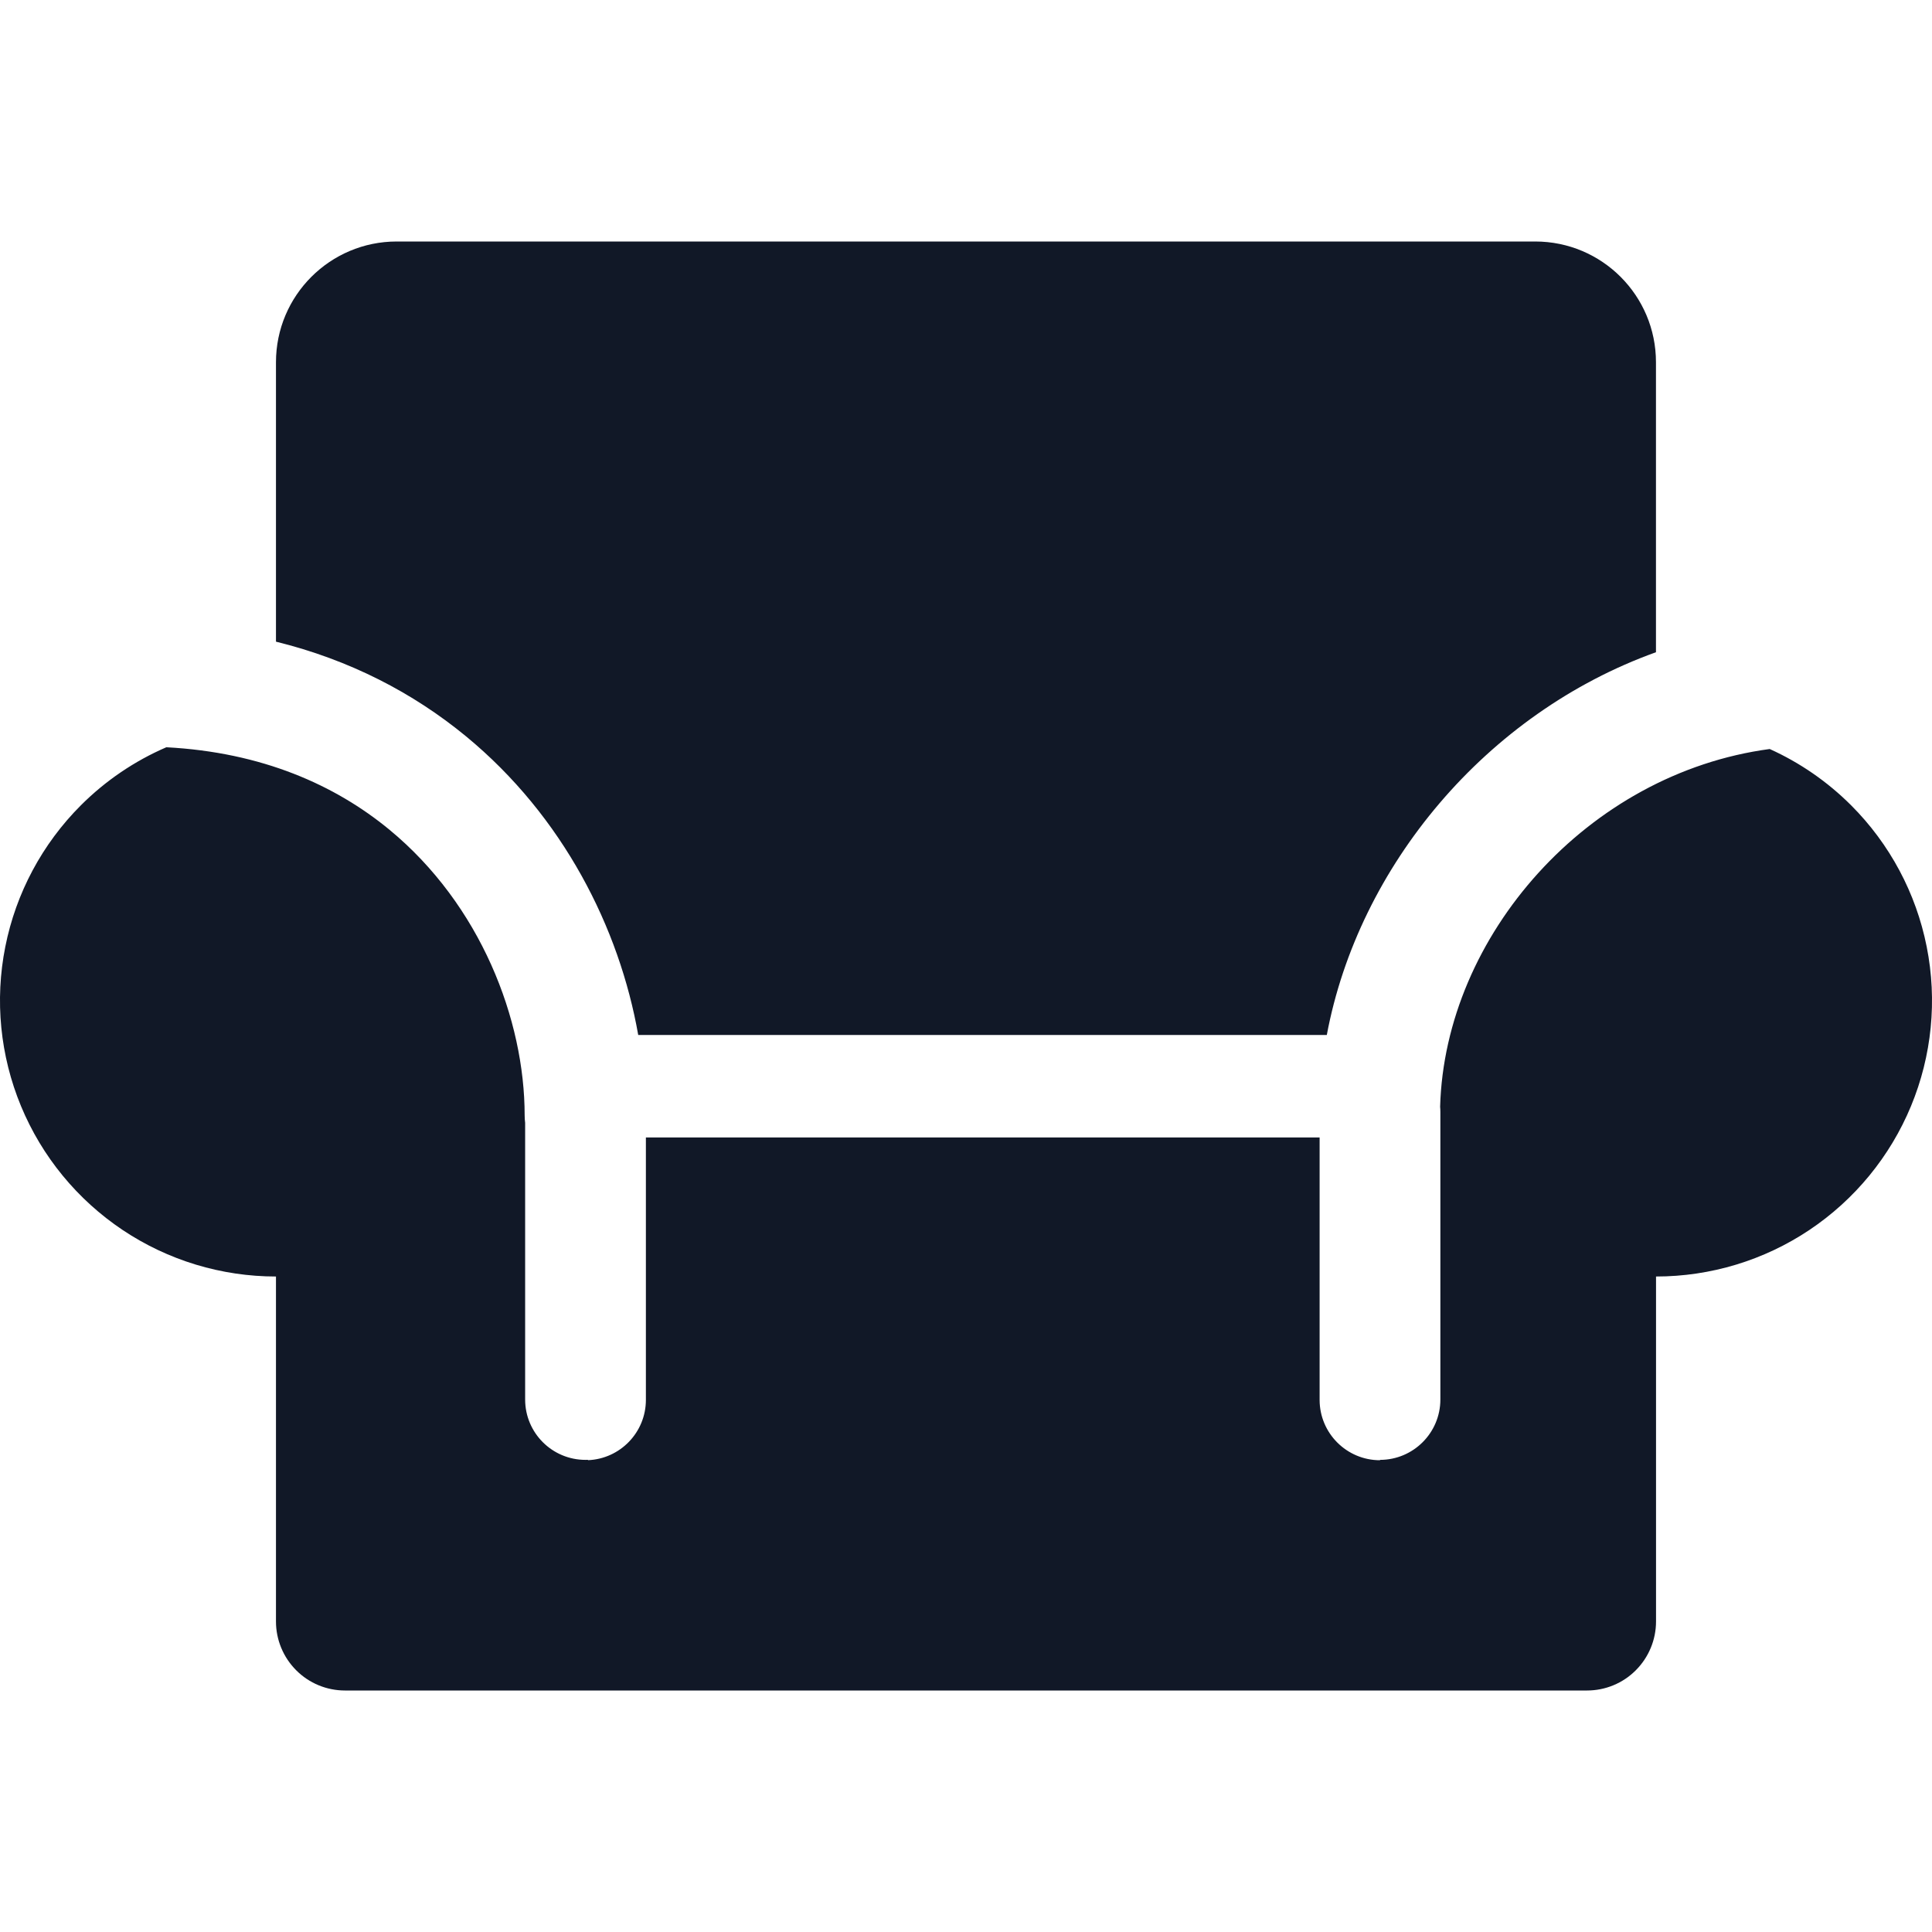 <svg width="32" height="32" viewBox="0 0 32 32" fill="none" xmlns="http://www.w3.org/2000/svg">
<path fill-rule="evenodd" clip-rule="evenodd" d="M6.571 4H25.428C26.533 4 27.428 4.895 27.428 6V10.803C24.618 11.812 22.5 14.346 21.976 17.143H10.571C10.259 15.371 9.327 13.521 7.719 12.196C6.844 11.476 5.793 10.929 4.571 10.628V6C4.571 4.895 5.467 4 6.571 4ZM2.755 12.377C2.229 12.604 1.748 12.93 1.339 13.339C0.7 13.978 0.264 14.793 0.088 15.68C-0.089 16.567 0.002 17.486 0.348 18.321C0.694 19.156 1.28 19.87 2.032 20.373C2.783 20.875 3.667 21.143 4.571 21.143V26.857C4.571 27.16 4.692 27.451 4.906 27.665C5.12 27.88 5.411 28 5.714 28H9.698V28H22.857V28H26.286C26.589 28 26.88 27.88 27.094 27.665C27.308 27.451 27.429 27.16 27.429 26.857V21.143C28.333 21.143 29.217 20.875 29.968 20.373C30.72 19.87 31.306 19.156 31.652 18.321C31.998 17.486 32.089 16.567 31.912 15.68C31.736 14.793 31.3 13.978 30.661 13.339C30.269 12.947 29.812 12.632 29.312 12.406C26.295 12.81 23.932 15.498 23.853 18.331C23.856 18.36 23.857 18.389 23.857 18.418V23.18C23.857 23.732 23.409 24.18 22.857 24.18V24.186C22.305 24.186 21.857 23.738 21.857 23.186V18.84H10.698V23.186C10.698 23.725 10.271 24.164 9.738 24.185V24.179C9.724 24.18 9.711 24.18 9.698 24.18C9.145 24.18 8.698 23.732 8.698 23.18V18.598C8.693 18.559 8.69 18.518 8.69 18.477C8.69 16.888 7.961 14.987 6.447 13.74C5.554 13.005 4.342 12.46 2.755 12.377Z" fill="#111827"/>
</svg>
